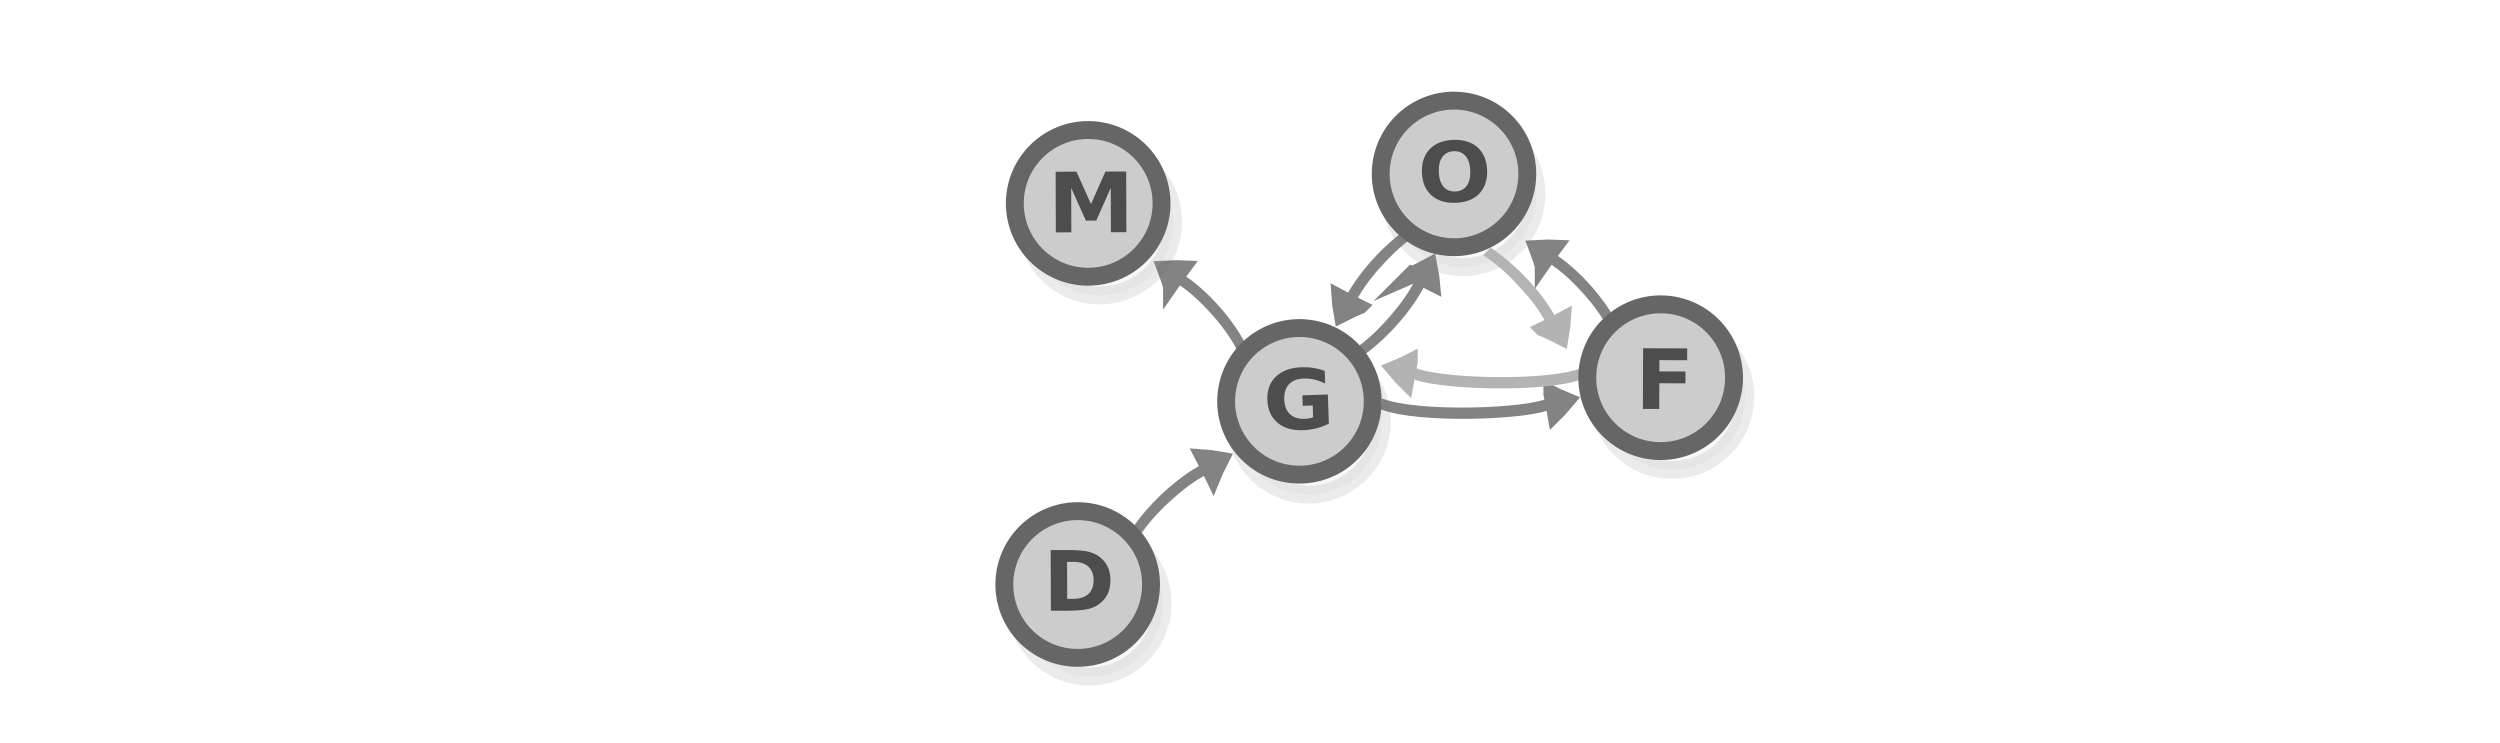 <?xml version="1.0" encoding="UTF-8" standalone="no"?>
<svg
   xmlns:dc="http://purl.org/dc/elements/1.1/"
   xmlns:cc="http://creativecommons.org/ns#"
   xmlns:rdf="http://www.w3.org/1999/02/22-rdf-syntax-ns#"
   xmlns:svg="http://www.w3.org/2000/svg"
   xmlns="http://www.w3.org/2000/svg"
   xmlns:sodipodi="http://sodipodi.sourceforge.net/DTD/sodipodi-0.dtd"
   xmlns:inkscape="http://www.inkscape.org/namespaces/inkscape"
   viewBox="0 0 595.3 177"
   version="1.1"
   id="svg3397"
   sodipodi:docname="preorder_sports.svg"
   inkscape:version="0.92.5 (2060ec1f9f, 2020-04-08)">
  <defs
     id="defs3401" />
  <sodipodi:namedview
     pagecolor="#ffffff"
     bordercolor="#666666"
     borderopacity="1"
     objecttolerance="10"
     gridtolerance="10"
     guidetolerance="10"
     inkscape:pageopacity="0"
     inkscape:pageshadow="2"
     inkscape:window-width="2560"
     inkscape:window-height="1376"
     id="namedview3399"
     showgrid="false"
     inkscape:zoom="2.7965438"
     inkscape:cx="290.73609"
     inkscape:cy="93.670367"
     inkscape:window-x="0"
     inkscape:window-y="27"
     inkscape:window-maximized="1"
     inkscape:current-layer="svg3397"
     inkscape:document-rotation="0"
     showguides="true"
     inkscape:guide-bbox="true">
    <sodipodi:guide
       position="578.415,-35.59"
       orientation="1,0"
       id="guide3917"
       inkscape:locked="false" />
  </sodipodi:namedview>
  <g
     id="g2760-8"
     transform="translate(392.184,2.493)">
    <g
       inkscape:transform-center-y="-1.2312622"
       inkscape:transform-center-x="1.7679659"
       transform="matrix(-0.149,-0.15,-0.194,0.223,-23.432,58.696)"
       id="g1482-7-0-7-0-1"
       style="display:inline;fill:#dddddd;stroke:#838383;stroke-width:6.389;stroke-miterlimit:10">
      <path
         d="m 315.1,101.79 c 10.682,-4.135 21.77,-7.738 33.127,-11.074 -8.518,-8.139 -17.577,-16.01 -27.178,-23.616 -2.04,12.119 -3.103,21.663 -5.949,34.69 z"
         transform="matrix(0.477,-0.029,0.032,0.429,147.58,197.367)"
         id="path1478-7-9-4-2-0"
         inkscape:connector-curvature="0"
         style="stroke-width:35.526" />
      <path
         d="m 197.036,89.49 c 39.237,-9.724 89.303,-9.828 120.462,-3.317"
         transform="matrix(0.896,0,0,0.817,18.384,154.236)"
         id="path1480-1-3-3-4-6"
         inkscape:connector-curvature="0"
         style="stroke-width:10.649;paint-order:markers fill stroke" />
    </g>
    <g
       id="g2749-2"
       style="fill:#cccccc;stroke:#666666"
       transform="matrix(0.71,0.006,-0.006,0.71,-169.131,-14.274)">
      <circle
         cx="55.441"
         cy="90.581"
         r="24.6"
         id="circle3369-33-0"
         style="opacity:0.13;fill:#cccccc;stroke:#666666;stroke-width:6;stroke-miterlimit:10" />
      <circle
         cx="51.508"
         cy="84.367"
         r="24.6"
         id="circle3383-85-6"
         style="fill:#cccccc;stroke:#666666;stroke-width:6;stroke-miterlimit:10" />
    </g>
    <g
       aria-label="M"
       transform="matrix(1.022,-0.003,0.003,0.978,0,0)"
       style="font-style:normal;font-weight:normal;font-size:20.26px;line-height:1.25;font-family:sans-serif;fill:#4d4d4d;fill-opacity:1;stroke:none;stroke-width:0.507"
       id="text2753-15">
      <path
         d="m -137.894,38.839 h 4.847 l 3.363,7.904 3.383,-7.904 h 4.837 v 14.77 h -3.601 V 42.806 l -3.403,7.964 h -2.414 l -3.403,-7.964 v 10.803 h -3.611 z"
         style="font-style:normal;font-variant:normal;font-weight:bold;font-stretch:normal;font-family:sans-serif;-inkscape-font-specification:'sans-serif Bold';fill:#4d4d4d;stroke-width:0.507"
         id="path7570" />
    </g>
    <g
       inkscape:transform-center-y="-6.0434744"
       inkscape:transform-center-x="0.46573386"
       transform="matrix(-0.14,0.166,0.253,0.16,-85.345,-16.66)"
       id="g1482-7-0-25-1-3"
       style="display:inline;fill:#dddddd;stroke:#838383;stroke-width:6.389;stroke-miterlimit:10">
      <path
         d="m 315.1,101.79 c 10.682,-4.135 21.77,-7.738 33.127,-11.074 -8.518,-8.139 -17.577,-16.01 -27.178,-23.616 -2.04,12.119 -3.103,21.663 -5.949,34.69 z"
         transform="matrix(0.477,-0.029,0.032,0.429,147.58,197.367)"
         id="path1478-7-9-8-5-1"
         inkscape:connector-curvature="0"
         style="stroke-width:35.526" />
      <path
         d="m 197.036,89.49 c 39.237,-9.724 89.303,-9.828 120.462,-3.317"
         transform="matrix(0.896,0,0,0.817,18.384,154.236)"
         id="path1480-1-3-9-5-4"
         inkscape:connector-curvature="0"
         style="stroke-width:10.649;paint-order:markers fill stroke" />
    </g>
    <g
       inkscape:transform-center-y="-1.2312642"
       inkscape:transform-center-x="1.767968"
       transform="matrix(-0.149,-0.15,-0.194,0.223,65.072,53.78)"
       id="g1482-7-0-7-0-3"
       style="display:inline;fill:#dddddd;stroke:#838383;stroke-width:6.389;stroke-miterlimit:10">
      <path
         d="m 315.1,101.79 c 10.682,-4.135 21.77,-7.738 33.127,-11.074 -8.518,-8.139 -17.577,-16.01 -27.178,-23.616 -2.04,12.119 -3.103,21.663 -5.949,34.69 z"
         transform="matrix(0.477,-0.029,0.032,0.429,147.58,197.367)"
         id="path1478-7-9-4-2-6"
         inkscape:connector-curvature="0"
         style="stroke-width:35.526" />
      <path
         d="m 197.036,89.49 c 39.237,-9.724 89.303,-9.828 120.462,-3.317"
         transform="matrix(0.896,0,0,0.817,18.384,154.236)"
         id="path1480-1-3-3-4-7"
         inkscape:connector-curvature="0"
         style="stroke-width:10.649;paint-order:markers fill stroke" />
    </g>
    <g
       inkscape:transform-center-y="-0.4932205"
       inkscape:transform-center-x="6.0425828"
       transform="matrix(0.167,-0.14,0.159,0.254,-190.624,94.082)"
       id="g1482-7-0-25-1-3-3"
       style="display:inline;fill:#dddddd;stroke:#838383;stroke-width:6.389;stroke-miterlimit:10">
      <path
         d="m 315.1,101.79 c 10.682,-4.135 21.77,-7.738 33.127,-11.074 -8.518,-8.139 -17.577,-16.01 -27.178,-23.616 -2.04,12.119 -3.103,21.663 -5.949,34.69 z"
         transform="matrix(0.477,-0.029,0.032,0.429,147.58,197.367)"
         id="path1478-7-9-8-5-1-6"
         inkscape:connector-curvature="0"
         style="stroke-width:35.526" />
      <path
         d="m 197.036,89.49 c 39.237,-9.724 89.303,-9.828 120.462,-3.317"
         transform="matrix(0.896,0,0,0.817,18.384,154.236)"
         id="path1480-1-3-9-5-4-7"
         inkscape:connector-curvature="0"
         style="stroke-width:10.649;paint-order:markers fill stroke" />
    </g>
    <g
       id="g2749-6-8"
       style="fill:#cccccc;stroke:#666666"
       transform="matrix(0.71,0.006,-0.006,0.71,-171.63,76.481)">
      <circle
         cx="55.441"
         cy="90.581"
         r="24.6"
         id="circle3369-33-3-6"
         style="opacity:0.13;fill:#cccccc;stroke:#666666;stroke-width:6;stroke-miterlimit:10" />
      <circle
         cx="51.508"
         cy="84.367"
         r="24.6"
         id="circle3383-85-2-8"
         style="fill:#cccccc;stroke:#666666;stroke-width:6;stroke-miterlimit:10" />
    </g>
    <g
       aria-label="D"
       transform="matrix(1.022,-0.003,0.003,0.978,0,0)"
       style="font-style:normal;font-weight:normal;font-size:20.26px;line-height:1.25;font-family:sans-serif;fill:#4d4d4d;fill-opacity:1;stroke:none;stroke-width:0.507"
       id="text2753-0-8">
      <path
         d="m -135.512,133.835 v 9.012 h 1.365 q 2.335,0 3.561,-1.157 1.237,-1.157 1.237,-3.363 0,-2.196 -1.227,-3.344 -1.227,-1.148 -3.571,-1.148 z m -3.809,-2.879 h 4.016 q 3.363,0 5.006,0.485 1.652,0.475 2.829,1.622 1.039,0.999 1.543,2.305 0.505,1.306 0.505,2.958 0,1.672 -0.505,2.988 -0.505,1.306 -1.543,2.305 -1.187,1.148 -2.849,1.632 -1.662,0.475 -4.986,0.475 h -4.016 z"
         style="font-style:normal;font-variant:normal;font-weight:bold;font-stretch:normal;font-family:sans-serif;-inkscape-font-specification:'sans-serif Bold';fill:#4d4d4d;stroke-width:0.507"
         id="path7564" />
    </g>
    <g
       id="g2749-4-5-7"
       style="fill:#cccccc;stroke:#666666"
       transform="matrix(0.703,0.095,-0.095,0.703,-74.154,-25.283)">
      <circle
         cx="55.441"
         cy="90.581"
         r="24.6"
         id="circle3369-5-0-4"
         style="opacity:0.13;fill:#cccccc;stroke:#666666;stroke-width:6;stroke-miterlimit:10" />
      <circle
         cx="51.508"
         cy="84.367"
         r="24.6"
         id="circle3383-6-3-4"
         style="fill:#cccccc;stroke:#666666;stroke-width:6;stroke-miterlimit:10" />
    </g>
    <g
       aria-label="O"
       transform="matrix(1.022,-0.034,0.033,0.978,0,0)"
       style="font-style:normal;font-weight:normal;font-size:20.26px;line-height:1.25;font-family:sans-serif;fill:#4d4d4d;fill-opacity:1;stroke:none;stroke-width:0.507"
       id="text2753-2-6-3">
      <path
         d="m -46.06,32.668 q -1.741,0 -2.701,1.286 -0.96,1.286 -0.96,3.621 0,2.325 0.96,3.611 0.96,1.286 2.701,1.286 1.751,0 2.711,-1.286 0.96,-1.286 0.96,-3.611 0,-2.335 -0.96,-3.621 -0.96,-1.286 -2.711,-1.286 z m 0,-2.76 q 3.561,0 5.579,2.038 2.018,2.038 2.018,5.629 0,3.581 -2.018,5.619 -2.018,2.038 -5.579,2.038 -3.551,0 -5.579,-2.038 -2.018,-2.038 -2.018,-5.619 0,-3.591 2.018,-5.629 2.028,-2.038 5.579,-2.038 z"
         style="font-style:normal;font-variant:normal;font-weight:bold;font-stretch:normal;font-family:sans-serif;-inkscape-font-specification:'sans-serif Bold';fill:#4d4d4d;stroke-width:0.507"
         id="path7561" />
    </g>
    <g
       inkscape:transform-center-y="-0.017197504"
       inkscape:transform-center-x="-2.0853419"
       transform="matrix(0.212,-0.006,-0.03,-0.295,-79.739,161.596)"
       id="g1482-7-0-7-0-1-1"
       style="display:inline;fill:#dddddd;stroke:#838383;stroke-width:6.389;stroke-miterlimit:10">
      <path
         d="m 315.1,101.79 c 10.682,-4.135 21.77,-7.738 33.127,-11.074 -8.518,-8.139 -17.577,-16.01 -27.178,-23.616 -2.04,12.119 -3.103,21.663 -5.949,34.69 z"
         transform="matrix(0.477,-0.029,0.032,0.429,147.58,197.367)"
         id="path1478-7-9-4-2-0-8"
         inkscape:connector-curvature="0"
         style="stroke-width:35.526" />
      <path
         sodipodi:nodetypes="cc"
         d="m 110.144,227.961 c 38.392,-12.306 164.389,-11.893 189.813,-3.233"
         id="path1480-1-3-3-4-6-7"
         inkscape:connector-curvature="0"
         style="fill:none;stroke-width:9.112;paint-order:markers fill stroke" />
    </g>
    <g
       inkscape:transform-center-y="-6.0434746"
       inkscape:transform-center-x="-0.46573369"
       transform="matrix(0.14,0.166,-0.253,0.16,-7.884,-11.352)"
       id="g1482-7-0-25-1-3-7"
       style="display:inline;fill:#dddddd;stroke:#b3b3b3;stroke-width:6.389;stroke-miterlimit:10">
      <path
         d="m 315.1,101.79 c 10.682,-4.135 21.77,-7.738 33.127,-11.074 -8.518,-8.139 -17.577,-16.01 -27.178,-23.616 -2.04,12.119 -3.103,21.663 -5.949,34.69 z"
         transform="matrix(0.477,-0.029,0.032,0.429,147.58,197.367)"
         id="path1478-7-9-8-5-1-3"
         inkscape:connector-curvature="0"
         style="stroke:#b3b3b3;stroke-width:35.526" />
      <path
         d="m 197.036,89.49 c 39.237,-9.724 89.303,-9.828 120.462,-3.317"
         transform="matrix(0.896,0,0,0.817,18.384,154.236)"
         id="path1480-1-3-9-5-4-6"
         inkscape:connector-curvature="0"
         style="stroke:#b3b3b3;stroke-width:10.649;paint-order:markers fill stroke" />
    </g>
    <g
       inkscape:transform-center-y="-0.017197504"
       inkscape:transform-center-x="2.0853422"
       transform="matrix(-0.212,-0.006,0.03,-0.295,0.467,154.047)"
       id="g1482-7-0-7-0-1-1-3"
       style="display:inline;fill:#dddddd;stroke:#b3b3b3;stroke-width:6.389;stroke-miterlimit:10">
      <path
         d="m 315.1,101.79 c 10.682,-4.135 21.77,-7.738 33.127,-11.074 -8.518,-8.139 -17.577,-16.01 -27.178,-23.616 -2.04,12.119 -3.103,21.663 -5.949,34.69 z"
         transform="matrix(0.477,-0.029,0.032,0.429,147.58,197.367)"
         id="path1478-7-9-4-2-0-8-1"
         inkscape:connector-curvature="0"
         style="stroke:#b3b3b3;stroke-width:35.526" />
      <path
         sodipodi:nodetypes="cc"
         d="m 107.178,227.004 c 38.392,-12.306 164.389,-11.893 189.813,-3.233"
         id="path1480-1-3-3-4-6-7-9"
         inkscape:connector-curvature="0"
         style="fill:none;stroke:#b3b3b3;stroke-width:9.112;paint-order:markers fill stroke" />
    </g>
    <g
       transform="matrix(0.71,0.017,-0.017,0.71,-31.885,26.672)"
       style="fill:#cccccc;stroke:#666666"
       id="g2749-7-7">
      <circle
         style="opacity:0.13;fill:#cccccc;stroke:#666666;stroke-width:6;stroke-miterlimit:10"
         id="circle3369-7-4"
         r="24.6"
         cy="90.581"
         cx="55.441" />
      <circle
         style="fill:#cccccc;stroke:#666666;stroke-width:6;stroke-miterlimit:10"
         id="circle3383-4-5"
         r="24.6"
         cy="84.367"
         cx="51.508" />
    </g>
    <g
       aria-label="F"
       transform="matrix(1.022,0.003,-0.003,0.978,0,0)"
       style="font-style:normal;font-weight:normal;font-size:20.26px;line-height:1.25;font-family:sans-serif;fill:#4d4d4d;fill-opacity:1;stroke:none;stroke-width:0.507"
       id="text2753-1-2">
      <path
         d="M -0.67,82.247 H 9.608 v 2.879 H 3.138 v 2.75 h 6.084 v 2.879 H 3.138 v 6.262 h -3.809 z"
         style="font-style:normal;font-variant:normal;font-weight:bold;font-stretch:normal;font-family:sans-serif;-inkscape-font-specification:'sans-serif Bold';fill:#4d4d4d;stroke-width:0.507"
         id="path7558" />
    </g>
    <g
       inkscape:transform-center-y="6.0362126"
       inkscape:transform-center-x="-0.64836623"
       transform="matrix(0.136,-0.17,-0.257,-0.154,-36.988,149.765)"
       id="g1482-7-0-25-1-3-1"
       style="display:inline;fill:#dddddd;stroke:#838383;stroke-width:6.389;stroke-miterlimit:10">
      <path
         d="m 315.1,101.79 c 10.682,-4.135 21.77,-7.738 33.127,-11.074 -8.518,-8.139 -17.577,-16.01 -27.178,-23.616 -2.04,12.119 -3.103,21.663 -5.949,34.69 z"
         transform="matrix(0.477,-0.029,0.032,0.429,147.58,197.367)"
         id="path1478-7-9-8-5-1-0"
         inkscape:connector-curvature="0"
         style="stroke-width:35.526" />
      <path
         d="m 197.036,89.49 c 39.237,-9.724 89.303,-9.828 120.462,-3.317"
         transform="matrix(0.896,0,0,0.817,18.384,154.236)"
         id="path1480-1-3-9-5-4-4"
         inkscape:connector-curvature="0"
         style="stroke-width:10.649;paint-order:markers fill stroke" />
    </g>
    <g
       id="g2749-4-6"
       style="fill:#cccccc;stroke:#666666"
       transform="matrix(0.703,0.095,-0.095,0.703,-110.956,28.871)">
      <circle
         cx="55.441"
         cy="90.581"
         r="24.6"
         id="circle3369-5-5"
         style="opacity:0.13;fill:#cccccc;stroke:#666666;stroke-width:6;stroke-miterlimit:10" />
      <circle
         cx="51.508"
         cy="84.367"
         r="24.6"
         id="circle3383-6-6"
         style="fill:#cccccc;stroke:#666666;stroke-width:6;stroke-miterlimit:10" />
    </g>
    <g
       aria-label="G"
       transform="matrix(1.022,-0.034,0.033,0.978,0,0)"
       style="font-style:normal;font-weight:normal;font-size:20.26px;line-height:1.25;font-family:sans-serif;fill:#4d4d4d;fill-opacity:1;stroke:none;stroke-width:0.507"
       id="text2753-2-9">
      <path
         d="m -77.288,97.913 q -1.425,0.692 -2.958,1.039 -1.533,0.346 -3.166,0.346 -3.69,0 -5.847,-2.058 -2.157,-2.068 -2.157,-5.599 0,-3.571 2.196,-5.619 2.196,-2.048 6.015,-2.048 1.474,0 2.819,0.277 1.355,0.277 2.552,0.821 v 3.057 q -1.237,-0.702 -2.463,-1.049 -1.217,-0.346 -2.443,-0.346 -2.275,0 -3.512,1.276 -1.227,1.266 -1.227,3.631 0,2.345 1.187,3.621 1.187,1.276 3.373,1.276 0.594,0 1.098,-0.069 0.514,-0.079 0.92,-0.237 v -2.869 h -2.325 v -2.552 h 5.936 z"
         style="font-style:normal;font-variant:normal;font-weight:bold;font-stretch:normal;font-family:sans-serif;-inkscape-font-specification:'sans-serif Bold';fill:#4d4d4d;stroke-width:0.507"
         id="path7567" />
    </g>
  </g>
</svg>
